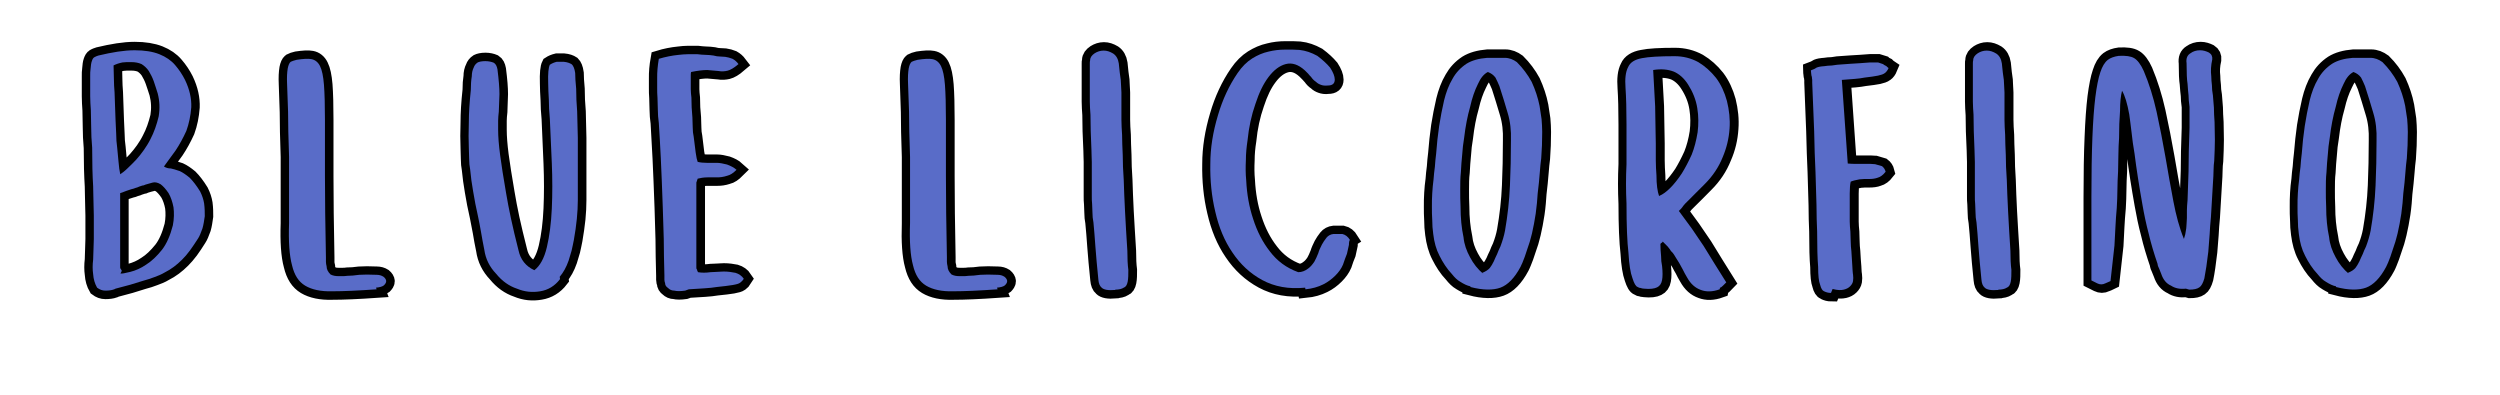 <svg xmlns="http://www.w3.org/2000/svg" xmlns:xlink="http://www.w3.org/1999/xlink" width="925" zoomAndPan="magnify" viewBox="0 0 693.75 109.5" height="146" preserveAspectRatio="xMidYMid meet" version="1.0"><defs><g/><clipPath id="f34527f88b"><path d="M 1.453 0 L 692.051 0 L 692.051 108 L 1.453 108 Z M 1.453 0 " clip-rule="nonzero"/></clipPath></defs><g clip-path="url(#f34527f88b)"><path stroke-linecap="butt" transform="matrix(1.399, 0, 0, 1.399, 1.452, -9.137)" fill="none" stroke-linejoin="miter" d="M 21.626 63.937 L 21.883 63.808 C 23.973 63.283 25.805 62.755 27.369 62.23 C 28.168 62.038 28.885 61.783 29.603 61.512 C 30.321 61.256 30.974 61.001 31.628 60.602 C 32.935 59.948 34.036 59.102 35.088 58.052 C 35.6 57.524 36.125 56.952 36.653 56.234 C 37.178 55.516 37.705 54.717 38.278 53.807 C 38.549 53.41 38.806 52.757 39.141 51.846 C 39.331 51.193 39.459 50.346 39.585 49.439 C 39.585 48.721 39.585 47.858 39.459 46.886 C 39.331 46.104 39.077 45.322 38.677 44.526 C 37.96 43.361 37.242 42.437 36.588 41.783 C 35.87 41.191 35.217 40.744 34.625 40.473 C 33.846 40.219 33.253 40.026 32.857 39.965 C 32.346 39.965 31.882 39.82 31.483 39.565 C 31.818 39.102 32.139 38.655 32.536 38.13 C 32.935 37.602 33.318 37.077 33.781 36.423 C 34.563 35.259 35.281 33.952 35.935 32.516 C 36.46 31.08 36.778 29.5 36.907 27.81 C 36.971 26.103 36.588 24.285 35.678 22.386 C 35.153 21.336 34.499 20.361 33.717 19.453 C 32.935 18.526 31.882 17.808 30.575 17.283 C 29.268 16.772 27.64 16.501 25.679 16.501 C 23.59 16.501 21.227 16.901 18.484 17.554 C 18.23 17.618 17.973 17.747 17.702 17.873 C 17.448 18.001 17.32 18.272 17.177 18.655 C 17.049 18.99 16.985 19.515 16.923 20.297 C 16.859 20.68 16.859 21.079 16.859 21.607 L 16.859 23.361 C 16.859 24.014 16.859 24.796 16.859 25.657 C 16.859 26.503 16.923 27.411 16.985 28.399 C 16.985 29.438 17.049 30.553 17.049 31.798 C 17.049 33.024 17.113 34.412 17.242 35.848 C 17.242 38.848 17.32 41.4 17.448 43.49 C 17.448 44.59 17.512 45.643 17.512 46.551 C 17.512 47.539 17.577 48.45 17.577 49.293 L 17.577 53.935 C 17.577 54.653 17.512 55.371 17.512 56.024 C 17.512 56.678 17.448 57.396 17.448 58.052 C 17.32 59.102 17.32 60.013 17.448 60.92 C 17.512 61.912 17.767 62.82 18.23 63.602 C 18.755 64.001 19.266 64.191 19.856 64.191 C 20.509 64.191 21.101 64.127 21.626 63.937 Z M 22.601 41.272 L 22.872 41.4 C 22.663 40.473 22.537 39.501 22.473 38.591 L 22.219 35.848 C 22.09 34.924 22.009 34.016 22.009 33.105 L 21.883 30.363 L 21.691 24.875 C 21.626 23.95 21.562 23.104 21.562 22.196 C 21.562 21.272 21.501 20.425 21.501 19.515 C 22.009 19.244 22.601 19.054 23.255 18.926 C 23.526 18.926 23.844 18.861 24.115 18.861 L 25.025 18.861 C 25.805 18.861 26.461 18.99 27.05 19.244 C 27.575 19.579 28.087 20.026 28.486 20.618 C 28.885 21.272 29.204 21.925 29.458 22.643 L 29.857 23.822 C 29.986 24.221 30.111 24.668 30.257 25.067 C 30.639 26.567 30.704 28.064 30.447 29.645 C 30.047 31.27 29.539 32.77 28.804 34.142 C 28.422 34.924 27.958 35.641 27.511 36.295 C 27.05 36.948 26.522 37.602 25.997 38.194 C 25.408 38.848 24.833 39.373 24.308 39.901 C 23.78 40.412 23.19 40.873 22.601 41.272 Z M 22.872 60.795 L 23.126 60.284 L 22.934 59.884 C 22.808 59.82 22.808 59.694 22.808 59.488 L 22.808 44.861 C 23.255 44.732 23.651 44.526 24.037 44.397 C 24.369 44.272 24.69 44.207 25.025 44.079 C 25.28 44.015 25.615 43.95 25.869 43.808 C 26.14 43.744 26.333 43.679 26.587 43.554 C 26.779 43.49 26.986 43.425 27.179 43.361 C 27.369 43.361 27.575 43.297 27.832 43.154 C 28.229 43.026 28.676 42.897 29.204 42.772 C 29.665 42.643 30.176 42.708 30.829 43.09 C 31.357 43.49 31.882 44.079 32.41 44.861 C 32.857 45.643 33.189 46.615 33.382 47.668 C 33.51 48.721 33.51 49.95 33.253 51.257 C 32.728 53.282 32.011 54.924 31.1 56.089 C 30.047 57.396 29.011 58.384 27.958 59.041 C 26.922 59.759 25.869 60.203 24.833 60.476 C 23.78 60.73 23.126 60.859 22.872 60.795 Z M 73.693 63.937 L 73.567 63.602 C 74.285 63.537 74.81 63.409 75.128 63.155 C 75.385 62.884 75.592 62.63 75.592 62.308 C 75.592 62.038 75.385 61.719 75.067 61.448 C 74.667 61.194 74.221 61.066 73.693 61.066 C 72.257 61.001 71.143 61.001 70.232 61.066 C 69.308 61.194 68.526 61.256 67.872 61.256 C 67.49 61.32 67.154 61.32 66.9 61.32 L 66.118 61.32 C 65.59 61.32 65.065 61.256 64.537 61.001 C 64.029 60.476 63.758 59.948 63.758 59.359 C 63.694 59.102 63.63 58.77 63.63 58.513 C 63.63 58.259 63.63 57.924 63.63 57.605 C 63.501 51.321 63.437 45.897 63.437 41.462 L 63.437 30.363 C 63.437 27.411 63.375 25.067 63.247 23.361 C 63.105 21.668 62.848 20.425 62.448 19.643 C 62.066 18.861 61.476 18.4 60.758 18.272 C 60.105 18.144 59.133 18.208 57.823 18.4 C 57.298 18.526 56.899 18.655 56.644 18.8 C 56.374 18.99 56.181 19.453 56.052 20.09 C 55.927 20.889 55.862 21.861 55.927 23.168 C 55.991 24.604 56.052 26.439 56.117 28.72 C 56.117 31.08 56.181 34.016 56.309 37.666 C 56.309 41.336 56.309 45.704 56.309 50.81 C 56.181 54.463 56.374 57.27 56.899 59.166 C 57.362 61.13 58.206 62.437 59.516 63.219 C 60.823 64.001 62.658 64.398 64.873 64.319 C 67.09 64.319 70.042 64.191 73.693 63.937 Z M 110.085 61.912 L 110.021 61.448 C 110.738 60.602 111.33 59.549 111.777 58.259 C 111.967 57.605 112.174 56.952 112.367 56.295 C 112.492 55.642 112.702 54.924 112.827 54.142 C 113.084 52.692 113.274 51.257 113.42 49.95 C 113.545 48.64 113.61 47.414 113.61 46.232 L 113.61 33.887 C 113.61 32.963 113.545 32.117 113.545 31.206 C 113.545 30.363 113.484 29.5 113.484 28.656 C 113.339 27.092 113.274 25.592 113.274 24.143 C 113.149 22.85 113.084 21.797 113.084 21.015 C 112.956 20.09 112.702 19.579 112.431 19.308 C 112.048 19.054 111.52 18.861 110.803 18.8 C 110.278 18.8 109.814 18.8 109.431 18.8 C 108.906 18.926 108.443 19.118 108.06 19.372 C 107.789 19.9 107.661 21.079 107.725 23.042 C 107.725 24.079 107.789 25.132 107.853 26.31 C 107.853 27.475 107.931 28.72 108.06 30.092 C 108.188 32.834 108.314 35.784 108.443 38.912 C 108.571 42.054 108.571 45.051 108.443 47.922 C 108.314 50.81 107.996 53.346 107.471 55.577 C 106.943 57.795 106.096 59.295 104.982 60.141 C 103.29 59.359 102.239 58.052 101.854 56.234 C 101.265 53.871 100.74 51.782 100.34 49.885 C 99.958 48.067 99.622 46.361 99.368 44.797 C 98.84 41.783 98.458 39.247 98.187 37.284 C 97.933 35.323 97.804 33.616 97.804 32.307 C 97.804 31.653 97.804 31.08 97.804 30.488 C 97.804 29.899 97.868 29.31 97.933 28.72 C 97.933 28.193 97.994 27.62 97.994 27.028 C 97.994 26.439 98.058 25.849 98.058 25.196 C 98.058 24.014 97.933 22.386 97.662 20.297 C 97.533 19.643 97.341 19.244 96.944 18.99 C 96.497 18.8 95.905 18.655 95.251 18.655 C 94.534 18.655 94.009 18.8 93.752 18.926 C 93.355 19.183 93.098 19.515 92.972 19.9 C 92.701 20.425 92.573 21.015 92.573 21.668 C 92.445 22.45 92.38 23.361 92.38 24.414 C 92.109 26.885 91.984 29.053 91.984 30.874 C 91.919 32.706 91.919 34.412 91.984 35.848 C 91.984 36.63 92.045 37.348 92.045 38.066 C 92.045 38.783 92.109 39.501 92.238 40.155 C 92.38 41.59 92.573 43.026 92.827 44.462 C 93.098 46.104 93.416 47.796 93.816 49.503 C 94.009 50.411 94.199 51.463 94.408 52.564 C 94.598 53.681 94.791 54.86 95.062 56.089 C 95.316 57.924 96.098 59.488 97.405 60.859 C 98.586 62.308 99.958 63.283 101.522 63.808 C 103.083 64.462 104.599 64.59 106.161 64.319 C 107.725 64.062 109.032 63.283 110.085 61.912 Z M 134.897 64.191 L 135.615 63.937 C 136.797 63.873 137.85 63.808 138.757 63.744 C 139.668 63.68 140.464 63.602 141.182 63.473 C 142.491 63.345 143.528 63.219 144.31 63.091 C 145.089 62.948 145.553 62.82 145.807 62.63 C 146.08 62.437 146.335 62.166 146.524 61.848 C 146.142 61.256 145.553 60.859 144.899 60.666 C 144.245 60.538 143.463 60.412 142.553 60.412 C 142.092 60.412 141.628 60.476 141.246 60.476 C 140.846 60.476 140.386 60.538 139.939 60.538 C 139.014 60.666 138.168 60.666 137.45 60.538 C 137.322 60.284 137.26 60.141 137.26 60.013 C 137.132 59.884 137.132 59.759 137.132 59.63 L 137.132 43.09 C 137.132 42.836 137.132 42.643 137.196 42.579 C 137.196 42.579 137.26 42.372 137.386 41.99 C 137.914 41.845 138.567 41.719 139.349 41.719 L 141.31 41.719 C 141.838 41.719 142.491 41.655 143.271 41.4 C 143.863 41.272 144.435 40.873 145.089 40.219 C 144.581 39.755 143.927 39.437 143.209 39.183 C 142.41 38.976 141.757 38.848 141.246 38.848 L 139.285 38.848 C 138.567 38.848 137.914 38.783 137.386 38.655 C 137.26 38.32 137.132 37.731 136.987 36.823 C 136.861 35.912 136.732 34.859 136.604 33.681 C 136.478 33.105 136.414 32.516 136.414 31.863 C 136.414 31.206 136.35 30.553 136.35 29.835 C 136.207 28.528 136.143 27.221 136.143 25.911 C 136.079 25.321 136.015 24.732 136.015 24.221 C 136.015 23.696 136.015 23.232 136.015 22.707 L 136.015 21.543 C 136.015 21.272 136.015 21.015 136.079 20.825 C 137.386 20.554 138.439 20.425 139.285 20.425 C 140.003 20.49 140.721 20.554 141.503 20.618 C 142.156 20.744 142.81 20.68 143.335 20.554 C 143.863 20.425 144.581 20.026 145.488 19.244 C 145.153 18.8 144.77 18.465 144.31 18.208 C 143.782 18.001 143.335 17.873 142.874 17.808 C 142.553 17.808 142.221 17.747 141.838 17.747 C 141.438 17.747 140.975 17.683 140.528 17.554 C 140.003 17.49 139.539 17.426 139.014 17.426 C 138.503 17.426 137.914 17.348 137.322 17.283 C 136.668 17.283 136.079 17.283 135.49 17.283 C 134.836 17.283 134.244 17.348 133.59 17.426 C 132.3 17.554 130.99 17.808 129.683 18.208 C 129.554 18.926 129.476 19.579 129.412 20.233 C 129.348 20.889 129.348 21.478 129.348 22.051 L 129.348 23.95 C 129.348 24.604 129.348 25.257 129.412 25.975 C 129.412 26.757 129.476 27.539 129.476 28.338 C 129.476 29.117 129.554 30.028 129.683 30.935 C 129.811 32.899 129.937 35.259 130.066 37.876 C 130.194 40.618 130.337 43.872 130.465 47.668 C 130.529 49.628 130.591 51.718 130.655 53.935 C 130.655 56.153 130.719 58.577 130.783 61.194 C 130.783 61.512 130.783 61.783 130.783 62.038 C 130.783 62.308 130.848 62.501 130.926 62.691 C 130.926 63.091 131.119 63.409 131.501 63.68 C 131.836 64.001 132.219 64.191 132.744 64.191 C 133.272 64.319 133.99 64.319 134.897 64.191 Z M 196.904 63.937 L 196.775 63.602 C 197.493 63.537 198.018 63.409 198.339 63.155 C 198.593 62.884 198.8 62.63 198.8 62.308 C 198.8 62.038 198.593 61.719 198.275 61.448 C 197.876 61.194 197.429 61.066 196.904 61.066 C 195.468 61.001 194.351 61.001 193.44 61.066 C 192.516 61.194 191.734 61.256 191.08 61.256 C 190.698 61.32 190.363 61.32 190.108 61.32 L 189.326 61.32 C 188.801 61.32 188.274 61.256 187.748 61.001 C 187.237 60.476 186.966 59.948 186.966 59.359 C 186.902 59.102 186.838 58.77 186.838 58.513 C 186.838 58.259 186.838 57.924 186.838 57.605 C 186.709 51.321 186.648 45.897 186.648 41.462 L 186.648 30.363 C 186.648 27.411 186.584 25.067 186.455 23.361 C 186.313 21.668 186.056 20.425 185.659 19.643 C 185.277 18.861 184.685 18.4 183.967 18.272 C 183.313 18.144 182.341 18.208 181.031 18.4 C 180.506 18.526 180.107 18.655 179.853 18.8 C 179.582 18.99 179.389 19.453 179.263 20.09 C 179.135 20.889 179.071 21.861 179.135 23.168 C 179.199 24.604 179.263 26.439 179.325 28.72 C 179.325 31.08 179.389 34.016 179.518 37.666 C 179.518 41.336 179.518 45.704 179.518 50.81 C 179.389 54.463 179.582 57.27 180.107 59.166 C 180.571 61.13 181.417 62.437 182.724 63.219 C 184.031 64.001 185.866 64.398 188.084 64.319 C 190.298 64.319 193.251 64.191 196.904 63.937 Z M 220.216 64.062 L 220.295 64.001 C 220.948 64.001 221.524 63.873 221.923 63.602 C 222.32 63.473 222.577 63.091 222.702 62.437 C 222.831 61.783 222.831 61.001 222.831 60.077 C 222.702 59.102 222.641 57.859 222.641 56.295 C 222.448 53.41 222.32 50.874 222.177 48.514 C 222.049 46.168 221.984 44.079 221.923 42.244 C 221.795 40.412 221.73 38.783 221.73 37.284 C 221.666 35.784 221.602 34.477 221.602 33.298 C 221.524 32.181 221.459 31.206 221.459 30.282 C 221.459 29.374 221.459 28.656 221.459 28.003 L 221.459 24.875 C 221.459 24.478 221.395 24.014 221.395 23.632 C 221.395 23.232 221.331 22.769 221.331 22.386 C 221.205 21.607 221.077 20.49 220.948 19.118 C 220.806 18.208 220.423 17.554 219.834 17.155 C 219.178 16.772 218.588 16.566 217.935 16.566 C 217.281 16.566 216.692 16.772 216.181 17.091 C 215.589 17.49 215.256 17.937 215.256 18.465 C 215.192 18.655 215.192 18.926 215.192 19.183 L 215.192 24.604 C 215.192 25.257 215.192 25.911 215.192 26.693 C 215.192 27.475 215.256 28.399 215.318 29.31 C 215.318 31.27 215.382 33.616 215.527 36.359 C 215.527 37.219 215.589 38.001 215.589 38.655 L 215.589 45.45 C 215.589 45.978 215.589 46.486 215.653 47.014 C 215.653 47.539 215.717 48.129 215.717 48.721 C 215.717 49.358 215.781 50.011 215.91 50.665 C 216.035 51.975 216.181 53.617 216.306 55.516 C 216.435 57.27 216.628 59.423 216.898 62.038 C 216.963 62.755 217.153 63.283 217.552 63.602 C 217.935 64.001 218.781 64.191 220.216 64.062 Z M 257.924 63.602 L 257.988 63.937 C 259.295 63.808 260.46 63.473 261.513 62.948 C 262.424 62.501 263.206 61.912 263.923 61.194 C 264.577 60.538 265.102 59.82 265.437 59.041 C 265.691 58.259 265.948 57.524 266.219 56.887 C 266.348 56.234 266.473 55.642 266.602 55.117 C 266.602 54.589 266.666 54.27 266.809 54.142 C 266.409 53.488 265.884 53.092 265.295 52.963 C 264.641 52.963 264.066 52.963 263.538 52.963 C 262.949 53.028 262.488 53.282 262.167 53.681 C 261.77 54.206 261.449 54.653 261.242 55.052 C 260.924 55.706 260.67 56.234 260.524 56.742 C 260.27 57.396 260.013 57.988 259.742 58.449 C 259.36 59.041 258.963 59.488 258.499 59.82 C 257.924 60.284 257.271 60.538 256.553 60.538 C 254.193 59.694 252.358 58.323 250.922 56.424 C 249.487 54.589 248.386 52.435 247.59 49.95 C 246.808 47.604 246.361 45.051 246.219 42.308 C 246.09 41.001 246.09 39.63 246.155 38.32 C 246.155 37.013 246.283 35.706 246.49 34.412 C 246.744 31.798 247.272 29.374 248.051 27.156 C 248.769 24.939 249.615 23.168 250.668 21.797 C 251.704 20.425 252.821 19.579 254.064 19.244 C 255.31 18.926 256.553 19.308 257.846 20.49 C 258.117 20.744 258.307 20.95 258.499 21.143 C 258.706 21.397 258.899 21.607 259.089 21.797 C 259.36 22.196 259.678 22.515 260.078 22.769 C 260.334 23.042 260.67 23.232 261.052 23.361 C 261.387 23.486 261.831 23.567 262.424 23.486 C 263.348 23.486 263.795 23.104 263.795 22.325 C 263.795 21.668 263.477 20.889 262.884 19.962 C 262.231 19.183 261.387 18.4 260.334 17.618 C 259.153 16.965 257.988 16.566 256.81 16.437 C 256.346 16.437 255.899 16.373 255.436 16.373 L 253.939 16.373 C 252.821 16.373 251.704 16.501 250.668 16.772 C 249.487 17.029 248.45 17.49 247.398 18.144 C 246.361 18.8 245.373 19.772 244.526 21.015 C 242.82 23.486 241.513 26.31 240.602 29.438 C 239.63 32.706 239.105 35.912 239.105 39.038 C 239.041 42.308 239.359 45.514 240.077 48.514 C 240.795 51.656 241.912 54.335 243.473 56.616 C 245.054 58.976 247.015 60.795 249.425 62.102 C 251.849 63.409 254.656 63.937 257.924 63.602 Z M 290.708 63.345 L 290.708 63.473 C 293.196 64.127 295.221 64.127 296.657 63.602 C 298.092 63.091 299.464 61.719 300.645 59.488 C 300.771 59.231 300.899 58.976 301.028 58.641 L 301.489 57.46 C 301.76 56.678 302.078 55.706 302.477 54.525 C 302.606 53.999 302.796 53.41 302.924 52.835 C 303.053 52.245 303.195 51.592 303.324 50.938 C 303.578 49.628 303.787 48.257 303.913 46.822 C 303.977 45.643 304.106 44.272 304.296 42.772 C 304.36 42.054 304.424 41.272 304.502 40.473 C 304.566 39.694 304.631 38.848 304.759 37.937 C 304.888 36.231 304.949 34.541 304.949 32.706 C 304.949 31.863 304.888 31.016 304.823 30.156 C 304.695 29.31 304.566 28.463 304.424 27.539 C 304.106 25.911 303.578 24.349 302.86 22.769 C 302.078 21.336 301.106 20.026 299.927 18.861 C 299.21 18.336 298.428 18.001 297.5 18.001 L 294.04 18.001 C 292.35 18.144 290.979 18.526 289.926 19.183 C 288.744 19.962 287.837 20.95 287.183 22.115 C 286.401 23.425 285.873 24.875 285.491 26.439 C 285.094 28.128 284.773 29.835 284.502 31.527 C 284.248 33.298 284.055 35.13 283.913 36.948 C 283.784 37.876 283.72 38.783 283.658 39.63 C 283.53 40.473 283.466 41.336 283.401 42.118 C 283.259 43.026 283.195 43.95 283.131 44.861 C 283.066 45.769 283.066 46.696 283.066 47.539 C 283.066 48.45 283.066 49.293 283.131 50.221 C 283.131 51.128 283.195 52.039 283.323 52.963 C 283.53 54.589 283.913 56.024 284.566 57.27 C 285.22 58.577 286.002 59.82 287.055 60.92 C 287.58 61.577 288.091 62.102 288.68 62.437 C 289.398 62.884 290.054 63.219 290.708 63.345 Z M 293.068 60.666 L 293.322 60.92 C 292.143 59.948 291.297 58.831 290.644 57.605 C 289.926 56.295 289.479 54.988 289.336 53.617 C 288.954 51.782 288.744 49.757 288.744 47.539 C 288.68 46.422 288.68 45.322 288.68 44.143 C 288.68 43.026 288.68 41.845 288.825 40.683 C 288.89 39.501 288.954 38.384 289.08 37.219 C 289.144 36.105 289.272 34.988 289.479 33.823 C 289.733 31.589 290.116 29.564 290.644 27.746 C 291.043 25.975 291.568 24.478 292.222 23.168 C 292.733 21.989 293.386 21.207 294.168 20.825 C 294.822 21.079 295.285 21.397 295.682 21.925 C 295.939 22.45 296.193 22.978 296.464 23.632 C 296.721 24.539 297.056 25.386 297.31 26.31 C 297.565 27.221 297.835 28.064 298.092 28.91 C 298.617 30.617 298.81 32.452 298.746 34.412 C 298.746 37.476 298.682 40.473 298.553 43.361 C 298.428 46.361 298.092 49.293 297.565 52.31 C 297.375 53.346 297.056 54.399 296.657 55.435 C 296.4 55.96 296.193 56.424 296.003 56.952 C 295.746 57.46 295.54 57.924 295.35 58.384 C 295.093 58.912 294.822 59.359 294.568 59.694 C 294.249 60.077 293.721 60.412 293.068 60.666 Z M 340.174 63.937 L 340.238 63.602 C 340.364 63.602 340.556 63.473 340.827 63.219 L 341.464 62.565 C 339.903 60.077 338.403 57.667 336.967 55.307 C 336.185 54.142 335.403 53.028 334.607 51.846 C 333.761 50.665 332.915 49.564 332.071 48.386 C 332.197 48.257 332.39 48.067 332.518 47.922 C 332.661 47.796 332.789 47.604 332.915 47.414 C 333.043 47.268 333.172 47.079 333.298 46.95 L 333.697 46.551 L 335.468 44.797 L 337.222 43.026 C 338.802 41.462 339.967 39.694 340.746 37.731 C 341.545 35.912 341.992 34.016 342.118 32.052 C 342.263 30.217 342.056 28.399 341.609 26.567 C 341.146 24.875 340.428 23.297 339.439 21.989 C 338.403 20.68 337.222 19.643 335.915 18.861 C 334.479 18.082 332.915 17.683 331.208 17.683 C 328.212 17.683 326.058 17.808 324.751 18.082 C 323.316 18.336 322.388 18.926 322.006 19.836 C 321.481 20.825 321.352 22.196 321.481 23.95 C 321.609 25.785 321.67 28.257 321.67 31.27 C 321.67 33.887 321.67 36.502 321.67 39.102 C 321.545 41.719 321.545 44.333 321.67 46.95 C 321.67 51.257 321.816 54.525 322.07 56.742 C 322.198 59.041 322.469 60.666 322.852 61.719 C 323.187 62.755 323.505 63.345 323.905 63.473 C 324.095 63.602 324.287 63.68 324.494 63.68 C 324.687 63.744 324.877 63.808 325.134 63.808 C 326.377 63.937 327.237 63.808 327.748 63.537 C 328.276 63.283 328.611 62.82 328.737 62.102 C 328.865 61.448 328.865 60.476 328.737 59.295 C 328.611 58.706 328.53 58.052 328.53 57.334 C 328.466 56.616 328.401 55.834 328.401 54.924 C 328.401 54.924 328.466 54.86 328.611 54.717 C 328.737 54.717 328.801 54.589 328.865 54.463 L 329.837 55.435 C 329.982 55.642 330.172 55.834 330.301 56.024 C 330.429 56.295 330.636 56.488 330.89 56.742 C 331.083 57.013 331.273 57.334 331.479 57.667 C 331.672 57.988 331.862 58.323 332.136 58.706 C 332.326 59.102 332.58 59.549 332.853 60.013 C 333.108 60.538 333.379 61.066 333.697 61.577 C 334.415 62.884 335.325 63.68 336.44 64.062 C 337.493 64.462 338.721 64.462 340.174 63.937 Z M 328.212 45.386 L 328.147 45.45 C 327.812 44.526 327.619 43.154 327.619 41.336 C 327.558 40.412 327.494 39.373 327.494 38.32 C 327.494 37.284 327.494 36.166 327.494 34.988 C 327.494 33.823 327.43 32.642 327.43 31.399 C 327.43 30.156 327.365 28.91 327.365 27.62 C 327.237 25.067 327.094 22.643 326.966 20.425 C 328.53 20.171 329.901 20.297 331.083 20.744 C 332.136 21.207 333.108 22.051 333.89 23.297 C 334.814 24.732 335.468 26.31 335.722 28.003 C 335.979 29.564 335.979 31.206 335.786 32.77 C 335.532 34.412 335.133 35.912 334.607 37.219 C 333.954 38.655 333.298 39.901 332.661 40.937 C 331.862 42.118 331.147 43.026 330.365 43.808 C 329.583 44.59 328.865 45.115 328.212 45.386 Z M 362.241 64.655 L 362.576 63.873 C 363.548 64.127 364.266 64.127 364.794 64.001 C 365.319 63.873 365.701 63.68 366.037 63.345 C 366.355 63.026 366.562 62.691 366.626 62.308 C 366.69 61.912 366.69 61.512 366.626 61.001 C 366.626 60.92 366.562 60.73 366.562 60.476 C 366.562 60.203 366.5 59.884 366.5 59.423 C 366.436 58.641 366.355 57.667 366.291 56.36 C 366.229 55.77 366.165 55.181 366.165 54.525 C 366.165 53.871 366.101 53.217 366.101 52.5 C 366.037 51.846 365.972 51.128 365.972 50.475 C 365.972 49.821 365.972 49.103 365.972 48.45 L 365.972 44.925 C 365.972 43.872 366.037 43.09 366.165 42.579 C 366.626 42.372 367.218 42.244 367.936 42.118 C 368.254 42.118 368.589 42.054 368.843 42.054 L 369.754 42.054 C 370.407 42.054 370.997 41.99 371.522 41.783 C 372.05 41.655 372.575 41.272 373.086 40.618 C 372.957 40.091 372.703 39.755 372.368 39.501 C 371.986 39.373 371.522 39.247 370.997 39.102 C 370.678 39.102 370.343 39.038 370.025 39.038 L 367.279 39.038 C 366.754 39.038 366.165 39.038 365.573 38.976 L 364.411 22.386 C 365.319 22.325 366.165 22.26 366.947 22.196 C 367.662 22.115 368.318 22.051 368.908 21.925 C 370.089 21.797 370.933 21.668 371.586 21.543 C 372.178 21.397 372.639 21.272 372.957 21.015 C 373.231 20.825 373.485 20.49 373.675 20.026 C 373.485 19.9 373.357 19.772 373.231 19.643 C 372.957 19.515 372.703 19.372 372.575 19.244 C 372.178 19.118 371.843 18.99 371.586 18.926 C 371.203 18.926 370.678 18.926 370.025 18.926 C 368.525 19.054 367.218 19.118 366.165 19.183 C 365.126 19.244 364.202 19.308 363.484 19.372 C 362.702 19.515 362.112 19.579 361.587 19.579 C 361.076 19.643 360.677 19.708 360.423 19.708 C 359.833 19.772 359.434 19.9 359.241 20.026 C 359.116 20.171 358.78 20.297 358.269 20.49 C 358.269 20.744 358.334 20.95 358.334 21.143 C 358.334 21.397 358.398 21.607 358.459 21.797 C 358.459 22.051 358.523 22.26 358.523 22.386 L 358.523 22.914 C 358.652 26.439 358.78 29.709 358.906 32.642 C 358.987 35.641 359.051 38.32 359.177 40.683 C 359.241 43.09 359.306 45.244 359.37 47.204 C 359.37 49.168 359.434 50.938 359.498 52.435 C 359.498 55.577 359.56 57.924 359.705 59.488 C 359.705 61.194 359.833 62.373 360.088 63.026 C 360.277 63.808 360.551 64.191 360.87 64.319 C 361.269 64.526 361.73 64.655 362.241 64.655 Z M 395.427 64.062 L 395.505 64.001 C 396.159 64.001 396.734 63.873 397.133 63.602 C 397.53 63.473 397.787 63.091 397.912 62.437 C 398.041 61.783 398.041 61.001 398.041 60.077 C 397.912 59.102 397.851 57.859 397.851 56.295 C 397.658 53.41 397.53 50.874 397.387 48.514 C 397.259 46.168 397.195 44.079 397.133 42.244 C 397.005 40.412 396.941 38.783 396.941 37.284 C 396.876 35.784 396.812 34.477 396.812 33.298 C 396.734 32.181 396.67 31.206 396.67 30.282 C 396.67 29.374 396.67 28.656 396.67 28.003 L 396.67 24.875 C 396.67 24.478 396.605 24.014 396.605 23.632 C 396.605 23.232 396.541 22.769 396.541 22.386 C 396.415 21.607 396.287 20.49 396.159 19.118 C 396.016 18.208 395.633 17.554 395.041 17.155 C 394.388 16.772 393.798 16.566 393.145 16.566 C 392.491 16.566 391.899 16.772 391.391 17.091 C 390.799 17.49 390.464 17.937 390.464 18.465 C 390.402 18.655 390.402 18.926 390.402 19.183 L 390.402 24.604 C 390.402 25.257 390.402 25.911 390.402 26.693 C 390.402 27.475 390.464 28.399 390.528 29.31 C 390.528 31.27 390.592 33.616 390.737 36.359 C 390.737 37.219 390.799 38.001 390.799 38.655 L 390.799 45.45 C 390.799 45.978 390.799 46.486 390.863 47.014 C 390.863 47.539 390.927 48.129 390.927 48.721 C 390.927 49.358 390.992 50.011 391.12 50.665 C 391.246 51.975 391.391 53.617 391.517 55.516 C 391.645 57.27 391.838 59.423 392.109 62.038 C 392.173 62.755 392.363 63.283 392.762 63.602 C 393.145 64.001 393.991 64.191 395.427 64.062 Z M 432.674 63.808 L 433.327 64.001 C 434.235 64.001 434.888 63.873 435.352 63.537 C 435.735 63.283 436.07 62.691 436.324 61.783 C 436.595 60.476 436.852 58.706 437.106 56.488 L 437.377 53.092 C 437.441 51.975 437.505 50.81 437.634 49.628 C 437.76 47.268 437.905 45.051 438.03 42.962 C 438.095 41.926 438.159 41.065 438.159 40.283 C 438.159 39.565 438.223 38.976 438.287 38.448 C 438.352 36.948 438.413 35.577 438.413 34.27 C 438.413 32.963 438.352 31.798 438.352 30.745 C 438.287 29.709 438.223 28.782 438.223 27.874 C 438.159 27.028 438.095 26.246 438.03 25.45 C 437.905 24.732 437.824 24.079 437.824 23.425 C 437.76 22.85 437.698 22.26 437.698 21.668 C 437.57 20.618 437.634 19.515 437.905 18.336 C 437.969 17.747 437.76 17.283 437.251 16.965 C 436.723 16.708 436.134 16.501 435.48 16.501 C 434.763 16.501 434.109 16.708 433.581 17.091 C 432.928 17.49 432.674 18.144 432.799 19.054 C 432.799 21.015 432.863 22.386 432.992 23.168 C 433.056 24.143 433.134 24.939 433.199 25.45 C 433.199 26.039 433.263 26.821 433.391 27.746 C 433.391 28.656 433.391 30.028 433.391 31.863 C 433.263 35.259 433.199 38.13 433.199 40.473 C 433.134 42.836 433.056 44.732 432.992 46.232 C 432.928 47.014 432.863 47.668 432.863 48.257 C 432.863 48.846 432.863 49.358 432.863 49.757 C 432.863 50.221 432.799 50.603 432.799 50.938 C 432.799 51.321 432.735 51.592 432.735 51.846 L 432.545 53.028 L 432.274 53.935 C 431.364 51.718 430.71 49.232 430.185 46.486 C 429.928 45.115 429.657 43.679 429.403 42.244 C 429.149 40.808 428.875 39.309 428.621 37.731 C 428.096 34.734 427.504 31.734 426.85 28.72 C 426.197 25.785 425.35 23.104 424.314 20.618 C 423.725 19.308 423.071 18.465 422.418 18.082 C 421.764 17.683 420.773 17.554 419.337 17.618 C 418.43 17.747 417.712 18.001 417.187 18.4 C 416.53 18.926 416.069 19.708 415.687 20.889 C 415.287 22.051 414.969 23.696 414.698 25.785 C 414.441 27.874 414.251 30.553 414.123 33.823 C 413.98 37.077 413.916 41.065 413.916 45.704 L 413.916 62.166 L 415.095 62.755 C 415.352 62.884 415.623 62.948 415.877 62.948 C 416.148 62.948 416.405 62.884 416.659 62.755 C 416.801 62.691 416.93 62.63 417.122 62.565 C 417.248 62.501 417.458 62.437 417.712 62.308 C 417.966 60.077 418.237 57.731 418.494 55.242 C 418.558 53.999 418.622 52.757 418.684 51.528 C 418.748 50.346 418.829 49.103 418.955 47.796 C 419.019 46.551 419.083 45.322 419.083 44.143 C 419.083 42.962 419.147 41.719 419.212 40.554 C 419.212 39.373 419.276 38.258 419.276 37.158 C 419.276 36.041 419.337 34.988 419.401 33.952 C 419.401 31.988 419.466 30.156 419.611 28.463 C 419.611 26.885 419.737 25.592 419.994 24.539 C 420.583 25.514 421.047 27.092 421.429 29.246 C 421.572 30.363 421.764 31.527 421.89 32.834 C 422.018 34.142 422.225 35.513 422.479 37.013 C 422.865 40.155 423.39 43.49 424.043 47.14 C 424.378 49.039 424.761 50.938 425.289 52.899 C 425.75 54.86 426.339 56.806 427.057 58.912 C 427.057 59.166 427.185 59.488 427.378 59.884 L 427.775 60.859 C 428.16 62.038 428.814 62.82 429.738 63.219 C 430.52 63.744 431.492 63.937 432.674 63.808 Z M 462.455 63.345 L 462.455 63.473 C 464.943 64.127 466.968 64.127 468.404 63.602 C 469.839 63.091 471.211 61.719 472.392 59.488 C 472.518 59.231 472.646 58.976 472.775 58.641 L 473.236 57.46 C 473.507 56.678 473.828 55.706 474.224 54.525 C 474.353 53.999 474.545 53.41 474.671 52.835 C 474.8 52.245 474.942 51.592 475.071 50.938 C 475.328 49.628 475.534 48.257 475.66 46.822 C 475.724 45.643 475.853 44.272 476.043 42.772 C 476.107 42.054 476.171 41.272 476.252 40.473 C 476.316 39.694 476.378 38.848 476.506 37.937 C 476.635 36.231 476.699 34.541 476.699 32.706 C 476.699 31.863 476.635 31.016 476.57 30.156 C 476.442 29.31 476.316 28.463 476.171 27.539 C 475.853 25.911 475.328 24.349 474.61 22.769 C 473.828 21.336 472.853 20.026 471.674 18.861 C 470.957 18.336 470.175 18.001 469.25 18.001 L 465.79 18.001 C 464.097 18.144 462.726 18.526 461.673 19.183 C 460.494 19.962 459.584 20.95 458.93 22.115 C 458.148 23.425 457.623 24.875 457.24 26.439 C 456.841 28.128 456.523 29.835 456.252 31.527 C 455.995 33.298 455.805 35.13 455.66 36.948 C 455.534 37.876 455.47 38.783 455.405 39.63 C 455.277 40.473 455.213 41.336 455.148 42.118 C 455.006 43.026 454.942 43.95 454.878 44.861 C 454.816 45.769 454.816 46.696 454.816 47.539 C 454.816 48.45 454.816 49.293 454.878 50.221 C 454.878 51.128 454.942 52.039 455.07 52.963 C 455.277 54.589 455.66 56.024 456.313 57.27 C 456.967 58.577 457.749 59.82 458.802 60.92 C 459.329 61.577 459.838 62.102 460.43 62.437 C 461.148 62.884 461.801 63.219 462.455 63.345 Z M 464.815 60.666 L 465.072 60.92 C 463.89 59.948 463.044 58.831 462.391 57.605 C 461.673 56.295 461.226 54.988 461.083 53.617 C 460.701 51.782 460.494 49.757 460.494 47.539 C 460.43 46.422 460.43 45.322 460.43 44.143 C 460.43 43.026 460.43 41.845 460.572 40.683 C 460.637 39.501 460.701 38.384 460.827 37.219 C 460.891 36.105 461.019 34.988 461.226 33.823 C 461.483 31.589 461.865 29.564 462.391 27.746 C 462.79 25.975 463.315 24.478 463.969 23.168 C 464.48 21.989 465.133 21.207 465.915 20.825 C 466.569 21.079 467.032 21.397 467.432 21.925 C 467.686 22.45 467.94 22.978 468.214 23.632 C 468.468 24.539 468.803 25.386 469.057 26.31 C 469.314 27.221 469.585 28.064 469.839 28.91 C 470.364 30.617 470.557 32.452 470.493 34.412 C 470.493 37.476 470.429 40.473 470.303 43.361 C 470.175 46.361 469.839 49.293 469.314 52.31 C 469.122 53.346 468.803 54.399 468.404 55.435 C 468.15 55.96 467.94 56.424 467.75 56.952 C 467.496 57.46 467.287 57.924 467.097 58.384 C 466.84 58.912 466.569 59.359 466.315 59.694 C 465.996 60.077 465.468 60.412 464.815 60.666 Z M 464.815 60.666 " stroke="#000000" stroke-width="3.348" stroke-opacity="1" stroke-miterlimit="4"/></g><g fill="#596cc8" fill-opacity="1"><g transform="translate(2.283, 80.374)"><g/></g></g><g fill="#596cc8" fill-opacity="1"><g transform="translate(25.119, 80.374)"><g><path d="M 6.578 -0.09 L 6.945 -0.273 C 9.867 -1.004 12.426 -1.734 14.621 -2.469 C 15.715 -2.742 16.723 -3.105 17.727 -3.473 C 18.73 -3.836 19.645 -4.203 20.559 -4.75 C 22.387 -5.664 23.938 -6.852 25.402 -8.316 C 26.133 -9.047 26.863 -9.867 27.594 -10.875 C 28.324 -11.879 29.055 -12.977 29.879 -14.254 C 30.242 -14.801 30.609 -15.715 31.066 -16.996 C 31.34 -17.91 31.523 -19.098 31.707 -20.375 C 31.707 -21.379 31.707 -22.57 31.523 -23.938 C 31.34 -25.035 30.977 -26.133 30.426 -27.23 C 29.422 -28.875 28.418 -30.152 27.504 -31.066 C 26.496 -31.887 25.582 -32.527 24.762 -32.895 C 23.664 -33.258 22.844 -33.535 22.293 -33.625 C 21.562 -33.625 20.926 -33.809 20.375 -34.172 C 20.832 -34.812 21.289 -35.453 21.836 -36.184 C 22.387 -36.914 22.934 -37.645 23.574 -38.559 C 24.672 -40.203 25.676 -42.031 26.59 -44.039 C 27.32 -46.051 27.777 -48.242 27.961 -50.621 C 28.051 -52.996 27.504 -55.555 26.223 -58.203 C 25.492 -59.664 24.578 -61.035 23.48 -62.316 C 22.387 -63.594 20.926 -64.598 19.098 -65.332 C 17.27 -66.062 14.984 -66.426 12.242 -66.426 C 9.32 -66.426 6.031 -65.879 2.191 -64.965 C 1.828 -64.875 1.461 -64.691 1.098 -64.508 C 0.73 -64.324 0.547 -63.961 0.367 -63.41 C 0.184 -62.953 0.09 -62.223 0 -61.129 C -0.09 -60.578 -0.09 -60.031 -0.09 -59.301 L -0.09 -56.832 C -0.09 -55.918 -0.09 -54.824 -0.09 -53.637 C -0.09 -52.445 0 -51.168 0.09 -49.797 C 0.09 -48.336 0.184 -46.781 0.184 -45.047 C 0.184 -43.309 0.273 -41.391 0.457 -39.383 C 0.457 -35.18 0.547 -31.613 0.73 -28.691 C 0.73 -27.137 0.824 -25.676 0.824 -24.395 C 0.824 -23.027 0.914 -21.746 0.914 -20.559 L 0.914 -14.07 C 0.914 -13.066 0.824 -12.062 0.824 -11.148 C 0.824 -10.234 0.73 -9.227 0.73 -8.316 C 0.547 -6.852 0.547 -5.574 0.73 -4.293 C 0.824 -2.926 1.188 -1.645 1.828 -0.547 C 2.559 0 3.289 0.273 4.113 0.273 C 5.027 0.273 5.848 0.184 6.578 -0.09 Z M 7.949 -31.797 L 8.316 -31.613 C 8.039 -32.895 7.859 -34.266 7.766 -35.543 L 7.402 -39.383 C 7.219 -40.66 7.125 -41.938 7.125 -43.219 L 6.945 -47.055 L 6.672 -54.73 C 6.578 -56.012 6.488 -57.199 6.488 -58.477 C 6.488 -59.758 6.395 -60.945 6.395 -62.223 C 7.125 -62.59 7.949 -62.863 8.863 -63.047 C 9.227 -63.047 9.684 -63.137 10.051 -63.137 L 11.328 -63.137 C 12.426 -63.137 13.34 -62.953 14.164 -62.59 C 14.895 -62.133 15.625 -61.492 16.172 -60.672 C 16.723 -59.758 17.18 -58.844 17.543 -57.84 L 18.09 -56.191 C 18.273 -55.645 18.457 -55.004 18.641 -54.457 C 19.188 -52.355 19.281 -50.254 18.914 -48.062 C 18.367 -45.777 17.633 -43.676 16.629 -41.758 C 16.082 -40.66 15.441 -39.656 14.801 -38.742 C 14.164 -37.828 13.43 -36.914 12.699 -36.09 C 11.879 -35.18 11.055 -34.445 10.324 -33.715 C 9.594 -32.984 8.773 -32.344 7.949 -31.797 Z M 8.316 -4.477 L 8.68 -5.207 L 8.406 -5.758 C 8.223 -5.848 8.223 -6.031 8.223 -6.305 L 8.223 -26.773 C 8.863 -26.953 9.41 -27.23 9.961 -27.41 C 10.418 -27.594 10.875 -27.684 11.328 -27.867 C 11.695 -27.961 12.152 -28.051 12.52 -28.234 C 12.883 -28.324 13.156 -28.418 13.523 -28.598 C 13.797 -28.691 14.07 -28.781 14.344 -28.875 C 14.621 -28.875 14.895 -28.965 15.258 -29.148 C 15.809 -29.332 16.445 -29.512 17.18 -29.695 C 17.816 -29.879 18.547 -29.785 19.461 -29.238 C 20.191 -28.691 20.926 -27.867 21.656 -26.773 C 22.293 -25.676 22.75 -24.305 23.027 -22.844 C 23.207 -21.379 23.207 -19.645 22.844 -17.816 C 22.113 -14.984 21.105 -12.699 19.828 -11.055 C 18.367 -9.227 16.902 -7.859 15.441 -6.945 C 13.98 -5.938 12.52 -5.301 11.055 -4.934 C 9.594 -4.57 8.68 -4.387 8.316 -4.477 Z M 8.316 -4.477 "/></g></g></g><g fill="#596cc8" fill-opacity="1"><g transform="translate(79.849, 80.374)"><g><path d="M 24.672 -0.09 L 24.488 -0.547 C 25.492 -0.641 26.223 -0.824 26.68 -1.188 C 27.047 -1.555 27.32 -1.918 27.32 -2.375 C 27.32 -2.742 27.047 -3.199 26.59 -3.562 C 26.039 -3.93 25.402 -4.113 24.672 -4.113 C 22.66 -4.203 21.105 -4.203 19.828 -4.113 C 18.547 -3.93 17.453 -3.836 16.539 -3.836 C 15.988 -3.746 15.531 -3.746 15.168 -3.746 L 14.07 -3.746 C 13.34 -3.746 12.609 -3.836 11.879 -4.203 C 11.148 -4.934 10.781 -5.664 10.781 -6.488 C 10.691 -6.852 10.598 -7.309 10.598 -7.676 C 10.598 -8.039 10.598 -8.496 10.598 -8.953 C 10.418 -17.727 10.324 -25.309 10.324 -31.523 L 10.324 -47.055 C 10.324 -51.168 10.234 -54.457 10.051 -56.832 C 9.867 -59.207 9.504 -60.945 8.953 -62.043 C 8.406 -63.137 7.582 -63.777 6.578 -63.961 C 5.664 -64.141 4.293 -64.051 2.469 -63.777 C 1.734 -63.594 1.188 -63.41 0.824 -63.23 C 0.457 -62.953 0.184 -62.316 0 -61.402 C -0.184 -60.305 -0.273 -58.934 -0.184 -57.105 C -0.09 -55.098 0 -52.539 0.09 -49.34 C 0.09 -46.051 0.184 -41.938 0.367 -36.824 C 0.367 -31.707 0.367 -25.582 0.367 -18.457 C 0.184 -13.34 0.457 -9.41 1.188 -6.762 C 1.828 -4.02 3.016 -2.191 4.844 -1.098 C 6.672 0 9.227 0.547 12.336 0.457 C 15.441 0.457 19.555 0.273 24.672 -0.09 Z M 24.672 -0.09 "/></g></g></g><g fill="#596cc8" fill-opacity="1"><g transform="translate(130.01, 80.374)"><g><path d="M 25.402 -2.926 L 25.309 -3.562 C 26.316 -4.75 27.137 -6.215 27.777 -8.039 C 28.051 -8.953 28.324 -9.867 28.598 -10.781 C 28.781 -11.695 29.055 -12.699 29.238 -13.797 C 29.605 -15.809 29.879 -17.816 30.062 -19.645 C 30.242 -21.473 30.336 -23.207 30.336 -24.852 L 30.336 -42.121 C 30.336 -43.402 30.242 -44.59 30.242 -45.867 C 30.242 -47.055 30.152 -48.242 30.152 -49.434 C 29.969 -51.625 29.879 -53.727 29.879 -55.738 C 29.695 -57.562 29.605 -59.027 29.605 -60.121 C 29.422 -61.402 29.055 -62.133 28.691 -62.496 C 28.141 -62.863 27.41 -63.137 26.406 -63.23 C 25.676 -63.23 25.035 -63.23 24.488 -63.23 C 23.758 -63.047 23.117 -62.773 22.57 -62.406 C 22.203 -61.676 22.02 -60.031 22.113 -57.289 C 22.113 -55.828 22.203 -54.367 22.293 -52.723 C 22.293 -51.078 22.387 -49.34 22.57 -47.422 C 22.75 -43.586 22.934 -39.473 23.117 -35.086 C 23.301 -30.699 23.301 -26.496 23.117 -22.477 C 22.934 -18.457 22.477 -14.895 21.746 -11.785 C 21.016 -8.68 19.828 -6.578 18.273 -5.391 C 15.898 -6.488 14.438 -8.316 13.887 -10.875 C 13.066 -14.164 12.336 -17.086 11.785 -19.734 C 11.238 -22.293 10.781 -24.672 10.418 -26.863 C 9.684 -31.066 9.137 -34.629 8.773 -37.371 C 8.406 -40.113 8.223 -42.488 8.223 -44.316 C 8.223 -45.23 8.223 -46.051 8.223 -46.875 C 8.223 -47.695 8.316 -48.52 8.406 -49.34 C 8.406 -50.07 8.496 -50.895 8.496 -51.715 C 8.496 -52.539 8.59 -53.359 8.59 -54.273 C 8.59 -55.918 8.406 -58.203 8.039 -61.129 C 7.859 -62.043 7.582 -62.59 7.035 -62.953 C 6.395 -63.23 5.574 -63.41 4.66 -63.41 C 3.656 -63.41 2.926 -63.23 2.559 -63.047 C 2.012 -62.68 1.645 -62.223 1.461 -61.676 C 1.098 -60.945 0.914 -60.121 0.914 -59.207 C 0.73 -58.113 0.641 -56.832 0.641 -55.371 C 0.273 -51.898 0.09 -48.883 0.09 -46.324 C 0 -43.766 0 -41.391 0.09 -39.383 C 0.09 -38.285 0.184 -37.281 0.184 -36.273 C 0.184 -35.27 0.273 -34.266 0.457 -33.352 C 0.641 -31.34 0.914 -29.332 1.277 -27.32 C 1.645 -25.035 2.102 -22.66 2.648 -20.285 C 2.926 -19.004 3.199 -17.543 3.473 -15.988 C 3.746 -14.438 4.02 -12.793 4.387 -11.055 C 4.75 -8.496 5.848 -6.305 7.676 -4.387 C 9.32 -2.375 11.238 -1.004 13.43 -0.273 C 15.625 0.641 17.727 0.824 19.918 0.457 C 22.113 0.09 23.938 -1.004 25.402 -2.926 Z M 25.402 -2.926 "/></g></g></g><g fill="#596cc8" fill-opacity="1"><g transform="translate(183.096, 80.374)"><g><path d="M 7.035 0.273 L 8.039 -0.09 C 9.684 -0.184 11.148 -0.273 12.426 -0.367 C 13.707 -0.457 14.801 -0.547 15.809 -0.73 C 17.633 -0.914 19.098 -1.098 20.191 -1.277 C 21.289 -1.461 21.93 -1.645 22.293 -1.918 C 22.66 -2.191 23.027 -2.559 23.301 -3.016 C 22.75 -3.836 21.93 -4.387 21.016 -4.66 C 20.102 -4.844 19.004 -5.027 17.727 -5.027 C 17.086 -5.027 16.445 -4.934 15.898 -4.934 C 15.352 -4.934 14.711 -4.844 14.07 -4.844 C 12.793 -4.66 11.605 -4.66 10.598 -4.844 C 10.418 -5.207 10.324 -5.391 10.324 -5.574 C 10.141 -5.758 10.141 -5.938 10.141 -6.121 L 10.141 -29.238 C 10.141 -29.605 10.141 -29.879 10.234 -29.969 C 10.234 -29.969 10.324 -30.242 10.508 -30.793 C 11.238 -30.977 12.152 -31.156 13.25 -31.156 L 15.988 -31.156 C 16.723 -31.156 17.633 -31.25 18.73 -31.613 C 19.555 -31.797 20.375 -32.344 21.289 -33.258 C 20.559 -33.898 19.645 -34.355 18.641 -34.723 C 17.543 -34.996 16.629 -35.18 15.898 -35.18 L 13.156 -35.18 C 12.152 -35.18 11.238 -35.27 10.508 -35.453 C 10.324 -35.91 10.141 -36.73 9.961 -38.012 C 9.777 -39.289 9.594 -40.75 9.41 -42.395 C 9.227 -43.219 9.137 -44.039 9.137 -44.953 C 9.137 -45.867 9.047 -46.781 9.047 -47.789 C 8.863 -49.613 8.773 -51.441 8.773 -53.27 C 8.68 -54.09 8.59 -54.914 8.59 -55.645 C 8.59 -56.375 8.59 -57.016 8.59 -57.746 L 8.59 -59.391 C 8.59 -59.758 8.59 -60.121 8.68 -60.395 C 10.508 -60.762 11.969 -60.945 13.156 -60.945 C 14.164 -60.852 15.168 -60.762 16.266 -60.672 C 17.18 -60.488 18.09 -60.578 18.824 -60.762 C 19.555 -60.945 20.559 -61.492 21.836 -62.59 C 21.379 -63.23 20.832 -63.688 20.191 -64.051 C 19.461 -64.324 18.824 -64.508 18.184 -64.598 C 17.727 -64.598 17.27 -64.691 16.723 -64.691 C 16.172 -64.691 15.531 -64.781 14.895 -64.965 C 14.164 -65.055 13.523 -65.148 12.793 -65.148 C 12.062 -65.148 11.238 -65.238 10.418 -65.332 C 9.504 -65.332 8.68 -65.332 7.859 -65.332 C 6.945 -65.332 6.121 -65.238 5.207 -65.148 C 3.379 -64.965 1.555 -64.598 -0.273 -64.051 C -0.457 -63.047 -0.547 -62.133 -0.641 -61.219 C -0.73 -60.305 -0.73 -59.484 -0.73 -58.66 L -0.73 -56.012 C -0.73 -55.098 -0.73 -54.184 -0.641 -53.18 C -0.641 -52.082 -0.547 -50.984 -0.547 -49.887 C -0.547 -48.793 -0.457 -47.512 -0.273 -46.234 C -0.09 -43.492 0.09 -40.203 0.273 -36.547 C 0.457 -32.711 0.641 -28.141 0.824 -22.844 C 0.914 -20.102 1.004 -17.18 1.098 -14.07 C 1.098 -10.965 1.188 -7.582 1.277 -3.93 C 1.277 -3.473 1.277 -3.105 1.277 -2.742 C 1.277 -2.375 1.371 -2.102 1.461 -1.828 C 1.461 -1.277 1.734 -0.824 2.285 -0.457 C 2.742 0 3.289 0.273 4.02 0.273 C 4.75 0.457 5.758 0.457 7.035 0.273 Z M 7.035 0.273 "/></g></g></g><g fill="#596cc8" fill-opacity="1"><g transform="translate(229.328, 80.374)"><g/></g></g><g fill="#596cc8" fill-opacity="1"><g transform="translate(252.17, 80.374)"><g><path d="M 24.672 -0.09 L 24.488 -0.547 C 25.492 -0.641 26.223 -0.824 26.68 -1.188 C 27.047 -1.555 27.32 -1.918 27.32 -2.375 C 27.32 -2.742 27.047 -3.199 26.59 -3.562 C 26.039 -3.93 25.402 -4.113 24.672 -4.113 C 22.66 -4.203 21.105 -4.203 19.828 -4.113 C 18.547 -3.93 17.453 -3.836 16.539 -3.836 C 15.988 -3.746 15.531 -3.746 15.168 -3.746 L 14.07 -3.746 C 13.34 -3.746 12.609 -3.836 11.879 -4.203 C 11.148 -4.934 10.781 -5.664 10.781 -6.488 C 10.691 -6.852 10.598 -7.309 10.598 -7.676 C 10.598 -8.039 10.598 -8.496 10.598 -8.953 C 10.418 -17.727 10.324 -25.309 10.324 -31.523 L 10.324 -47.055 C 10.324 -51.168 10.234 -54.457 10.051 -56.832 C 9.867 -59.207 9.504 -60.945 8.953 -62.043 C 8.406 -63.137 7.582 -63.777 6.578 -63.961 C 5.664 -64.141 4.293 -64.051 2.469 -63.777 C 1.734 -63.594 1.188 -63.41 0.824 -63.23 C 0.457 -62.953 0.184 -62.316 0 -61.402 C -0.184 -60.305 -0.273 -58.934 -0.184 -57.105 C -0.09 -55.098 0 -52.539 0.09 -49.34 C 0.09 -46.051 0.184 -41.938 0.367 -36.824 C 0.367 -31.707 0.367 -25.582 0.367 -18.457 C 0.184 -13.34 0.457 -9.41 1.188 -6.762 C 1.828 -4.02 3.016 -2.191 4.844 -1.098 C 6.672 0 9.227 0.547 12.336 0.457 C 15.441 0.457 19.555 0.273 24.672 -0.09 Z M 24.672 -0.09 "/></g></g></g><g fill="#596cc8" fill-opacity="1"><g transform="translate(302.332, 80.374)"><g><path d="M 7.125 0.09 L 7.219 0 C 8.133 0 8.953 -0.184 9.504 -0.547 C 10.051 -0.73 10.418 -1.277 10.598 -2.191 C 10.781 -3.105 10.781 -4.203 10.781 -5.48 C 10.598 -6.852 10.508 -8.59 10.508 -10.781 C 10.234 -14.801 10.051 -18.367 9.867 -21.656 C 9.684 -24.945 9.594 -27.867 9.504 -30.426 C 9.32 -32.984 9.227 -35.27 9.227 -37.371 C 9.137 -39.473 9.047 -41.301 9.047 -42.945 C 8.953 -44.496 8.863 -45.867 8.863 -47.148 C 8.863 -48.426 8.863 -49.434 8.863 -50.344 L 8.863 -54.73 C 8.863 -55.281 8.773 -55.918 8.773 -56.469 C 8.773 -57.016 8.68 -57.656 8.68 -58.203 C 8.496 -59.301 8.316 -60.852 8.133 -62.773 C 7.949 -64.051 7.402 -64.965 6.578 -65.512 C 5.664 -66.062 4.844 -66.336 3.93 -66.336 C 3.016 -66.336 2.191 -66.062 1.461 -65.605 C 0.641 -65.055 0.184 -64.418 0.184 -63.688 C 0.09 -63.41 0.09 -63.047 0.09 -62.68 L 0.09 -55.098 C 0.09 -54.184 0.09 -53.27 0.09 -52.172 C 0.09 -51.078 0.184 -49.797 0.273 -48.52 C 0.273 -45.777 0.367 -42.488 0.547 -38.648 C 0.547 -37.461 0.641 -36.367 0.641 -35.453 L 0.641 -25.949 C 0.641 -25.219 0.641 -24.488 0.73 -23.758 C 0.73 -23.027 0.824 -22.203 0.824 -21.379 C 0.824 -20.469 0.914 -19.555 1.098 -18.641 C 1.277 -16.812 1.461 -14.527 1.645 -11.879 C 1.828 -9.41 2.102 -6.395 2.469 -2.742 C 2.559 -1.734 2.832 -1.004 3.379 -0.547 C 3.93 0 5.117 0.273 7.125 0.09 Z M 7.125 0.09 "/></g></g></g><g fill="#596cc8" fill-opacity="1"><g transform="translate(335.955, 80.374)"><g><path d="M 26.223 -0.547 L 26.316 -0.09 C 28.141 -0.273 29.785 -0.73 31.25 -1.461 C 32.527 -2.102 33.625 -2.926 34.629 -3.93 C 35.543 -4.844 36.273 -5.848 36.73 -6.945 C 37.098 -8.039 37.461 -9.047 37.828 -9.961 C 38.012 -10.875 38.191 -11.695 38.375 -12.426 C 38.375 -13.156 38.469 -13.613 38.648 -13.797 C 38.102 -14.711 37.371 -15.258 36.547 -15.441 C 35.633 -15.441 34.812 -15.441 34.082 -15.441 C 33.258 -15.352 32.621 -14.984 32.164 -14.438 C 31.613 -13.707 31.156 -13.066 30.883 -12.52 C 30.426 -11.605 30.062 -10.875 29.879 -10.141 C 29.512 -9.227 29.148 -8.406 28.781 -7.766 C 28.234 -6.945 27.684 -6.305 27.047 -5.848 C 26.223 -5.207 25.309 -4.844 24.305 -4.844 C 21.016 -6.031 18.457 -7.949 16.445 -10.598 C 14.438 -13.156 12.883 -16.172 11.785 -19.645 C 10.691 -22.934 10.051 -26.496 9.867 -30.336 C 9.684 -32.164 9.684 -34.082 9.777 -35.91 C 9.777 -37.734 9.961 -39.562 10.234 -41.391 C 10.598 -45.047 11.328 -48.426 12.426 -51.535 C 13.43 -54.641 14.621 -57.105 16.082 -59.027 C 17.543 -60.945 19.098 -62.133 20.832 -62.59 C 22.57 -63.047 24.305 -62.496 26.133 -60.852 C 26.496 -60.488 26.773 -60.215 27.047 -59.941 C 27.32 -59.574 27.594 -59.301 27.867 -59.027 C 28.234 -58.477 28.691 -58.02 29.238 -57.656 C 29.605 -57.289 30.062 -57.016 30.609 -56.832 C 31.066 -56.648 31.707 -56.559 32.527 -56.648 C 33.809 -56.648 34.445 -57.199 34.445 -58.293 C 34.445 -59.207 33.988 -60.305 33.168 -61.586 C 32.254 -62.68 31.066 -63.777 29.605 -64.875 C 27.961 -65.789 26.316 -66.336 24.672 -66.52 C 24.031 -66.52 23.391 -66.609 22.75 -66.609 L 20.648 -66.609 C 19.098 -66.609 17.543 -66.426 16.082 -66.062 C 14.438 -65.695 12.977 -65.055 11.512 -64.141 C 10.051 -63.23 8.68 -61.859 7.492 -60.121 C 5.117 -56.648 3.289 -52.723 2.012 -48.336 C 0.641 -43.766 -0.09 -39.289 -0.09 -34.902 C -0.184 -30.336 0.273 -25.859 1.277 -21.656 C 2.285 -17.27 3.836 -13.523 6.031 -10.324 C 8.223 -7.035 10.965 -4.477 14.344 -2.648 C 17.727 -0.824 21.656 -0.09 26.223 -0.547 Z M 26.223 -0.547 "/></g></g></g><g fill="#596cc8" fill-opacity="1"><g transform="translate(397.264, 80.374)"><g><path d="M 10.781 -0.914 L 10.781 -0.73 C 14.254 0.184 17.086 0.184 19.098 -0.547 C 21.105 -1.277 23.027 -3.199 24.672 -6.305 C 24.852 -6.672 25.035 -7.035 25.219 -7.492 L 25.859 -9.137 C 26.223 -10.234 26.68 -11.605 27.23 -13.25 C 27.41 -13.98 27.684 -14.801 27.867 -15.625 C 28.051 -16.445 28.234 -17.359 28.418 -18.273 C 28.781 -20.102 29.055 -22.02 29.238 -24.031 C 29.332 -25.676 29.512 -27.594 29.785 -29.695 C 29.879 -30.699 29.969 -31.797 30.062 -32.895 C 30.152 -33.988 30.242 -35.18 30.426 -36.457 C 30.609 -38.832 30.699 -41.207 30.699 -43.766 C 30.699 -44.953 30.609 -46.141 30.52 -47.332 C 30.336 -48.52 30.152 -49.707 29.969 -50.984 C 29.512 -53.27 28.781 -55.461 27.777 -57.656 C 26.68 -59.664 25.309 -61.492 23.664 -63.137 C 22.66 -63.867 21.562 -64.324 20.285 -64.324 L 15.441 -64.324 C 13.066 -64.141 11.148 -63.594 9.684 -62.68 C 8.039 -61.586 6.762 -60.215 5.848 -58.57 C 4.75 -56.742 4.02 -54.73 3.473 -52.539 C 2.926 -50.164 2.469 -47.789 2.102 -45.41 C 1.734 -42.945 1.461 -40.387 1.277 -37.828 C 1.098 -36.547 1.004 -35.27 0.914 -34.082 C 0.73 -32.895 0.641 -31.707 0.547 -30.609 C 0.367 -29.332 0.273 -28.051 0.184 -26.773 C 0.09 -25.492 0.09 -24.215 0.09 -23.027 C 0.09 -21.746 0.09 -20.559 0.184 -19.281 C 0.184 -18 0.273 -16.723 0.457 -15.441 C 0.73 -13.156 1.277 -11.148 2.191 -9.41 C 3.105 -7.582 4.203 -5.848 5.664 -4.293 C 6.395 -3.379 7.125 -2.648 7.949 -2.191 C 8.953 -1.555 9.867 -1.098 10.781 -0.914 Z M 14.07 -4.66 L 14.438 -4.293 C 12.793 -5.664 11.605 -7.219 10.691 -8.953 C 9.684 -10.781 9.047 -12.609 8.863 -14.527 C 8.316 -17.086 8.039 -19.918 8.039 -23.027 C 7.949 -24.578 7.949 -26.133 7.949 -27.777 C 7.949 -29.332 7.949 -30.977 8.133 -32.621 C 8.223 -34.266 8.316 -35.816 8.496 -37.461 C 8.59 -39.016 8.773 -40.57 9.047 -42.215 C 9.41 -45.32 9.961 -48.152 10.691 -50.711 C 11.238 -53.18 11.969 -55.281 12.883 -57.105 C 13.613 -58.75 14.527 -59.848 15.625 -60.395 C 16.539 -60.031 17.18 -59.574 17.727 -58.844 C 18.09 -58.113 18.457 -57.383 18.824 -56.469 C 19.188 -55.188 19.645 -54 20.012 -52.723 C 20.375 -51.441 20.742 -50.254 21.105 -49.066 C 21.836 -46.691 22.113 -44.133 22.02 -41.391 C 22.02 -37.098 21.93 -32.895 21.746 -28.875 C 21.562 -24.672 21.105 -20.559 20.375 -16.355 C 20.102 -14.895 19.645 -13.43 19.098 -11.969 C 18.73 -11.238 18.457 -10.598 18.184 -9.867 C 17.816 -9.137 17.543 -8.496 17.27 -7.859 C 16.902 -7.125 16.539 -6.488 16.172 -6.031 C 15.715 -5.48 14.984 -5.027 14.07 -4.66 Z M 14.07 -4.66 "/></g></g></g><g fill="#596cc8" fill-opacity="1"><g transform="translate(450.988, 80.374)"><g><path d="M 26.223 -0.09 L 26.316 -0.547 C 26.496 -0.547 26.773 -0.73 27.137 -1.098 L 28.051 -2.012 C 25.859 -5.48 23.758 -8.863 21.746 -12.152 C 20.648 -13.797 19.555 -15.352 18.457 -16.996 C 17.27 -18.641 16.082 -20.191 14.895 -21.836 C 15.078 -22.02 15.352 -22.293 15.531 -22.477 C 15.715 -22.66 15.898 -22.934 16.082 -23.207 C 16.266 -23.391 16.445 -23.664 16.629 -23.848 L 17.18 -24.395 L 19.645 -26.863 L 22.113 -29.332 C 24.305 -31.523 25.949 -33.988 27.047 -36.73 C 28.141 -39.289 28.781 -41.938 28.965 -44.68 C 29.148 -47.238 28.875 -49.797 28.234 -52.355 C 27.594 -54.73 26.59 -56.926 25.219 -58.75 C 23.758 -60.578 22.113 -62.043 20.285 -63.137 C 18.273 -64.234 16.082 -64.781 13.707 -64.781 C 9.504 -64.781 6.488 -64.598 4.66 -64.234 C 2.648 -63.867 1.371 -63.047 0.824 -61.766 C 0.09 -60.395 -0.09 -58.477 0.09 -56.012 C 0.273 -53.453 0.367 -49.98 0.367 -45.777 C 0.367 -42.121 0.367 -38.469 0.367 -34.812 C 0.184 -31.156 0.184 -27.504 0.367 -23.848 C 0.367 -17.816 0.547 -13.25 0.914 -10.141 C 1.098 -6.945 1.461 -4.66 2.012 -3.199 C 2.469 -1.734 2.926 -0.914 3.473 -0.73 C 3.746 -0.547 4.02 -0.457 4.293 -0.457 C 4.57 -0.367 4.844 -0.273 5.207 -0.273 C 6.945 -0.09 8.133 -0.273 8.863 -0.641 C 9.594 -1.004 10.051 -1.645 10.234 -2.648 C 10.418 -3.562 10.418 -4.934 10.234 -6.578 C 10.051 -7.402 9.961 -8.316 9.961 -9.32 C 9.867 -10.324 9.777 -11.422 9.777 -12.699 C 9.777 -12.699 9.867 -12.793 10.051 -12.977 C 10.234 -12.977 10.324 -13.156 10.418 -13.34 L 11.785 -11.969 C 11.969 -11.695 12.242 -11.422 12.426 -11.148 C 12.609 -10.781 12.883 -10.508 13.25 -10.141 C 13.523 -9.777 13.797 -9.32 14.07 -8.863 C 14.344 -8.406 14.621 -7.949 14.984 -7.402 C 15.258 -6.852 15.625 -6.215 15.988 -5.574 C 16.355 -4.844 16.723 -4.113 17.18 -3.379 C 18.184 -1.555 19.461 -0.457 21.016 0.09 C 22.477 0.641 24.215 0.641 26.223 -0.09 Z M 9.504 -26.039 L 9.41 -25.949 C 8.953 -27.23 8.68 -29.148 8.68 -31.707 C 8.59 -32.984 8.496 -34.445 8.496 -35.91 C 8.496 -37.371 8.496 -38.926 8.496 -40.57 C 8.496 -42.215 8.406 -43.859 8.406 -45.594 C 8.406 -47.332 8.316 -49.066 8.316 -50.895 C 8.133 -54.457 7.949 -57.84 7.766 -60.945 C 9.961 -61.309 11.879 -61.129 13.523 -60.488 C 14.984 -59.848 16.355 -58.66 17.453 -56.926 C 18.73 -54.914 19.645 -52.723 20.012 -50.344 C 20.375 -48.152 20.375 -45.867 20.102 -43.676 C 19.734 -41.391 19.188 -39.289 18.457 -37.461 C 17.543 -35.453 16.629 -33.715 15.715 -32.254 C 14.621 -30.609 13.613 -29.332 12.52 -28.234 C 11.422 -27.137 10.418 -26.406 9.504 -26.039 Z M 9.504 -26.039 "/></g></g></g><g fill="#596cc8" fill-opacity="1"><g transform="translate(502.977, 80.374)"><g><path d="M 5.117 0.914 L 5.574 -0.184 C 6.945 0.184 7.949 0.184 8.68 0 C 9.41 -0.184 9.961 -0.457 10.418 -0.914 C 10.875 -1.371 11.148 -1.828 11.238 -2.375 C 11.328 -2.926 11.328 -3.473 11.238 -4.203 C 11.238 -4.293 11.148 -4.57 11.148 -4.934 C 11.148 -5.301 11.055 -5.758 11.055 -6.395 C 10.965 -7.492 10.875 -8.863 10.781 -10.691 C 10.691 -11.512 10.598 -12.336 10.598 -13.25 C 10.598 -14.164 10.508 -15.078 10.508 -16.082 C 10.418 -16.996 10.324 -18 10.324 -18.914 C 10.324 -19.828 10.324 -20.832 10.324 -21.746 L 10.324 -26.68 C 10.324 -28.141 10.418 -29.238 10.598 -29.969 C 11.238 -30.242 12.062 -30.426 13.066 -30.609 C 13.523 -30.609 13.98 -30.699 14.344 -30.699 L 15.625 -30.699 C 16.539 -30.699 17.359 -30.793 18.09 -31.066 C 18.824 -31.25 19.555 -31.797 20.285 -32.711 C 20.102 -33.441 19.734 -33.898 19.281 -34.266 C 18.73 -34.445 18.09 -34.629 17.359 -34.812 C 16.902 -34.812 16.445 -34.902 15.988 -34.902 L 12.152 -34.902 C 11.422 -34.902 10.598 -34.902 9.777 -34.996 L 8.133 -58.203 C 9.41 -58.293 10.598 -58.387 11.695 -58.477 C 12.699 -58.57 13.613 -58.66 14.438 -58.844 C 16.082 -59.027 17.27 -59.207 18.184 -59.391 C 19.004 -59.574 19.645 -59.758 20.102 -60.121 C 20.469 -60.395 20.832 -60.852 21.105 -61.492 C 20.832 -61.676 20.648 -61.859 20.469 -62.043 C 20.102 -62.223 19.734 -62.406 19.555 -62.59 C 19.004 -62.773 18.547 -62.953 18.184 -63.047 C 17.633 -63.047 16.902 -63.047 15.988 -63.047 C 13.887 -62.863 12.062 -62.773 10.598 -62.68 C 9.137 -62.59 7.859 -62.496 6.852 -62.406 C 5.758 -62.223 4.934 -62.133 4.203 -62.133 C 3.473 -62.043 2.926 -61.949 2.559 -61.949 C 1.734 -61.859 1.188 -61.676 0.914 -61.492 C 0.73 -61.309 0.273 -61.129 -0.457 -60.852 C -0.457 -60.488 -0.367 -60.215 -0.367 -59.941 C -0.367 -59.574 -0.273 -59.301 -0.184 -59.027 C -0.184 -58.66 -0.09 -58.387 -0.09 -58.203 L -0.09 -57.473 C 0.09 -52.539 0.273 -47.969 0.457 -43.859 C 0.547 -39.656 0.641 -35.91 0.824 -32.621 C 0.914 -29.238 1.004 -26.223 1.098 -23.48 C 1.098 -20.742 1.188 -18.273 1.277 -16.172 C 1.277 -11.785 1.371 -8.496 1.555 -6.305 C 1.555 -3.93 1.734 -2.285 2.102 -1.371 C 2.375 -0.273 2.742 0.273 3.199 0.457 C 3.746 0.73 4.387 0.914 5.117 0.914 Z M 5.117 0.914 "/></g></g></g><g fill="#596cc8" fill-opacity="1"><g transform="translate(547.382, 80.374)"><g><path d="M 7.125 0.09 L 7.219 0 C 8.133 0 8.953 -0.184 9.504 -0.547 C 10.051 -0.73 10.418 -1.277 10.598 -2.191 C 10.781 -3.105 10.781 -4.203 10.781 -5.48 C 10.598 -6.852 10.508 -8.59 10.508 -10.781 C 10.234 -14.801 10.051 -18.367 9.867 -21.656 C 9.684 -24.945 9.594 -27.867 9.504 -30.426 C 9.32 -32.984 9.227 -35.27 9.227 -37.371 C 9.137 -39.473 9.047 -41.301 9.047 -42.945 C 8.953 -44.496 8.863 -45.867 8.863 -47.148 C 8.863 -48.426 8.863 -49.434 8.863 -50.344 L 8.863 -54.73 C 8.863 -55.281 8.773 -55.918 8.773 -56.469 C 8.773 -57.016 8.68 -57.656 8.68 -58.203 C 8.496 -59.301 8.316 -60.852 8.133 -62.773 C 7.949 -64.051 7.402 -64.965 6.578 -65.512 C 5.664 -66.062 4.844 -66.336 3.93 -66.336 C 3.016 -66.336 2.191 -66.062 1.461 -65.605 C 0.641 -65.055 0.184 -64.418 0.184 -63.688 C 0.09 -63.41 0.09 -63.047 0.09 -62.68 L 0.09 -55.098 C 0.09 -54.184 0.09 -53.27 0.09 -52.172 C 0.09 -51.078 0.184 -49.797 0.273 -48.52 C 0.273 -45.777 0.367 -42.488 0.547 -38.648 C 0.547 -37.461 0.641 -36.367 0.641 -35.453 L 0.641 -25.949 C 0.641 -25.219 0.641 -24.488 0.73 -23.758 C 0.73 -23.027 0.824 -22.203 0.824 -21.379 C 0.824 -20.469 0.914 -19.555 1.098 -18.641 C 1.277 -16.812 1.461 -14.527 1.645 -11.879 C 1.828 -9.41 2.102 -6.395 2.469 -2.742 C 2.559 -1.734 2.832 -1.004 3.379 -0.547 C 3.93 0 5.117 0.273 7.125 0.09 Z M 7.125 0.09 "/></g></g></g><g fill="#596cc8" fill-opacity="1"><g transform="translate(581.006, 80.374)"><g><path d="M 25.582 -0.273 L 26.496 0 C 27.777 0 28.691 -0.184 29.332 -0.641 C 29.879 -1.004 30.336 -1.828 30.699 -3.105 C 31.066 -4.934 31.434 -7.402 31.797 -10.508 L 32.164 -15.258 C 32.254 -16.812 32.344 -18.457 32.527 -20.102 C 32.711 -23.391 32.895 -26.496 33.078 -29.422 C 33.168 -30.883 33.258 -32.07 33.258 -33.168 C 33.258 -34.172 33.352 -34.996 33.441 -35.727 C 33.535 -37.828 33.625 -39.746 33.625 -41.574 C 33.625 -43.402 33.535 -45.047 33.535 -46.508 C 33.441 -47.969 33.352 -49.25 33.352 -50.527 C 33.258 -51.715 33.168 -52.812 33.078 -53.91 C 32.895 -54.914 32.801 -55.828 32.801 -56.742 C 32.711 -57.562 32.621 -58.387 32.621 -59.207 C 32.438 -60.672 32.527 -62.223 32.895 -63.867 C 32.984 -64.691 32.711 -65.332 31.98 -65.789 C 31.25 -66.152 30.426 -66.426 29.512 -66.426 C 28.508 -66.426 27.594 -66.152 26.863 -65.605 C 25.949 -65.055 25.582 -64.141 25.766 -62.863 C 25.766 -60.121 25.859 -58.203 26.039 -57.105 C 26.133 -55.738 26.223 -54.641 26.316 -53.91 C 26.316 -53.086 26.406 -51.988 26.59 -50.711 C 26.59 -49.434 26.59 -47.512 26.59 -44.953 C 26.406 -40.203 26.316 -36.184 26.316 -32.895 C 26.223 -29.605 26.133 -26.953 26.039 -24.852 C 25.949 -23.758 25.859 -22.844 25.859 -22.02 C 25.859 -21.199 25.859 -20.469 25.859 -19.918 C 25.859 -19.281 25.766 -18.73 25.766 -18.273 C 25.766 -17.727 25.676 -17.359 25.676 -16.996 L 25.402 -15.352 L 25.035 -14.07 C 23.758 -17.18 22.844 -20.648 22.113 -24.488 C 21.746 -26.406 21.379 -28.418 21.016 -30.426 C 20.648 -32.438 20.285 -34.539 19.918 -36.73 C 19.188 -40.934 18.367 -45.137 17.453 -49.34 C 16.539 -53.453 15.352 -57.199 13.887 -60.672 C 13.066 -62.496 12.152 -63.688 11.238 -64.234 C 10.324 -64.781 8.953 -64.965 6.945 -64.875 C 5.664 -64.691 4.66 -64.324 3.93 -63.777 C 3.016 -63.047 2.375 -61.949 1.828 -60.305 C 1.277 -58.66 0.824 -56.375 0.457 -53.453 C 0.09 -50.527 -0.184 -46.781 -0.367 -42.215 C -0.547 -37.645 -0.641 -32.07 -0.641 -25.582 L -0.641 -2.559 L 1.004 -1.734 C 1.371 -1.555 1.734 -1.461 2.102 -1.461 C 2.469 -1.461 2.832 -1.555 3.199 -1.734 C 3.379 -1.828 3.562 -1.918 3.836 -2.012 C 4.02 -2.102 4.293 -2.191 4.66 -2.375 C 5.027 -5.48 5.391 -8.773 5.758 -12.242 C 5.848 -13.98 5.938 -15.715 6.031 -17.453 C 6.121 -19.098 6.215 -20.832 6.395 -22.66 C 6.488 -24.395 6.578 -26.133 6.578 -27.777 C 6.578 -29.422 6.672 -31.156 6.762 -32.801 C 6.762 -34.445 6.852 -36 6.852 -37.555 C 6.852 -39.105 6.945 -40.57 7.035 -42.031 C 7.035 -44.773 7.125 -47.332 7.309 -49.707 C 7.309 -51.898 7.492 -53.727 7.859 -55.188 C 8.68 -53.816 9.32 -51.625 9.867 -48.609 C 10.051 -47.055 10.324 -45.41 10.508 -43.586 C 10.691 -41.758 10.965 -39.836 11.328 -37.734 C 11.879 -33.352 12.609 -28.691 13.523 -23.574 C 13.98 -20.926 14.527 -18.273 15.258 -15.531 C 15.898 -12.793 16.723 -10.051 17.727 -7.125 C 17.727 -6.762 17.91 -6.305 18.184 -5.758 L 18.73 -4.387 C 19.281 -2.742 20.191 -1.645 21.473 -1.098 C 22.57 -0.367 23.938 -0.09 25.582 -0.273 Z M 25.582 -0.273 "/></g></g></g><g fill="#596cc8" fill-opacity="1"><g transform="translate(637.471, 80.374)"><g><path d="M 10.781 -0.914 L 10.781 -0.73 C 14.254 0.184 17.086 0.184 19.098 -0.547 C 21.105 -1.277 23.027 -3.199 24.672 -6.305 C 24.852 -6.672 25.035 -7.035 25.219 -7.492 L 25.859 -9.137 C 26.223 -10.234 26.68 -11.605 27.23 -13.25 C 27.41 -13.98 27.684 -14.801 27.867 -15.625 C 28.051 -16.445 28.234 -17.359 28.418 -18.273 C 28.781 -20.102 29.055 -22.02 29.238 -24.031 C 29.332 -25.676 29.512 -27.594 29.785 -29.695 C 29.879 -30.699 29.969 -31.797 30.062 -32.895 C 30.152 -33.988 30.242 -35.18 30.426 -36.457 C 30.609 -38.832 30.699 -41.207 30.699 -43.766 C 30.699 -44.953 30.609 -46.141 30.52 -47.332 C 30.336 -48.52 30.152 -49.707 29.969 -50.984 C 29.512 -53.27 28.781 -55.461 27.777 -57.656 C 26.68 -59.664 25.309 -61.492 23.664 -63.137 C 22.66 -63.867 21.562 -64.324 20.285 -64.324 L 15.441 -64.324 C 13.066 -64.141 11.148 -63.594 9.684 -62.68 C 8.039 -61.586 6.762 -60.215 5.848 -58.57 C 4.75 -56.742 4.02 -54.73 3.473 -52.539 C 2.926 -50.164 2.469 -47.789 2.102 -45.41 C 1.734 -42.945 1.461 -40.387 1.277 -37.828 C 1.098 -36.547 1.004 -35.27 0.914 -34.082 C 0.73 -32.895 0.641 -31.707 0.547 -30.609 C 0.367 -29.332 0.273 -28.051 0.184 -26.773 C 0.09 -25.492 0.09 -24.215 0.09 -23.027 C 0.09 -21.746 0.09 -20.559 0.184 -19.281 C 0.184 -18 0.273 -16.723 0.457 -15.441 C 0.73 -13.156 1.277 -11.148 2.191 -9.41 C 3.105 -7.582 4.203 -5.848 5.664 -4.293 C 6.395 -3.379 7.125 -2.648 7.949 -2.191 C 8.953 -1.555 9.867 -1.098 10.781 -0.914 Z M 14.07 -4.66 L 14.438 -4.293 C 12.793 -5.664 11.605 -7.219 10.691 -8.953 C 9.684 -10.781 9.047 -12.609 8.863 -14.527 C 8.316 -17.086 8.039 -19.918 8.039 -23.027 C 7.949 -24.578 7.949 -26.133 7.949 -27.777 C 7.949 -29.332 7.949 -30.977 8.133 -32.621 C 8.223 -34.266 8.316 -35.816 8.496 -37.461 C 8.59 -39.016 8.773 -40.57 9.047 -42.215 C 9.41 -45.32 9.961 -48.152 10.691 -50.711 C 11.238 -53.18 11.969 -55.281 12.883 -57.105 C 13.613 -58.75 14.527 -59.848 15.625 -60.395 C 16.539 -60.031 17.18 -59.574 17.727 -58.844 C 18.09 -58.113 18.457 -57.383 18.824 -56.469 C 19.188 -55.188 19.645 -54 20.012 -52.723 C 20.375 -51.441 20.742 -50.254 21.105 -49.066 C 21.836 -46.691 22.113 -44.133 22.02 -41.391 C 22.02 -37.098 21.93 -32.895 21.746 -28.875 C 21.562 -24.672 21.105 -20.559 20.375 -16.355 C 20.102 -14.895 19.645 -13.43 19.098 -11.969 C 18.73 -11.238 18.457 -10.598 18.184 -9.867 C 17.816 -9.137 17.543 -8.496 17.27 -7.859 C 16.902 -7.125 16.539 -6.488 16.172 -6.031 C 15.715 -5.48 14.984 -5.027 14.07 -4.66 Z M 14.07 -4.66 "/></g></g></g></svg>